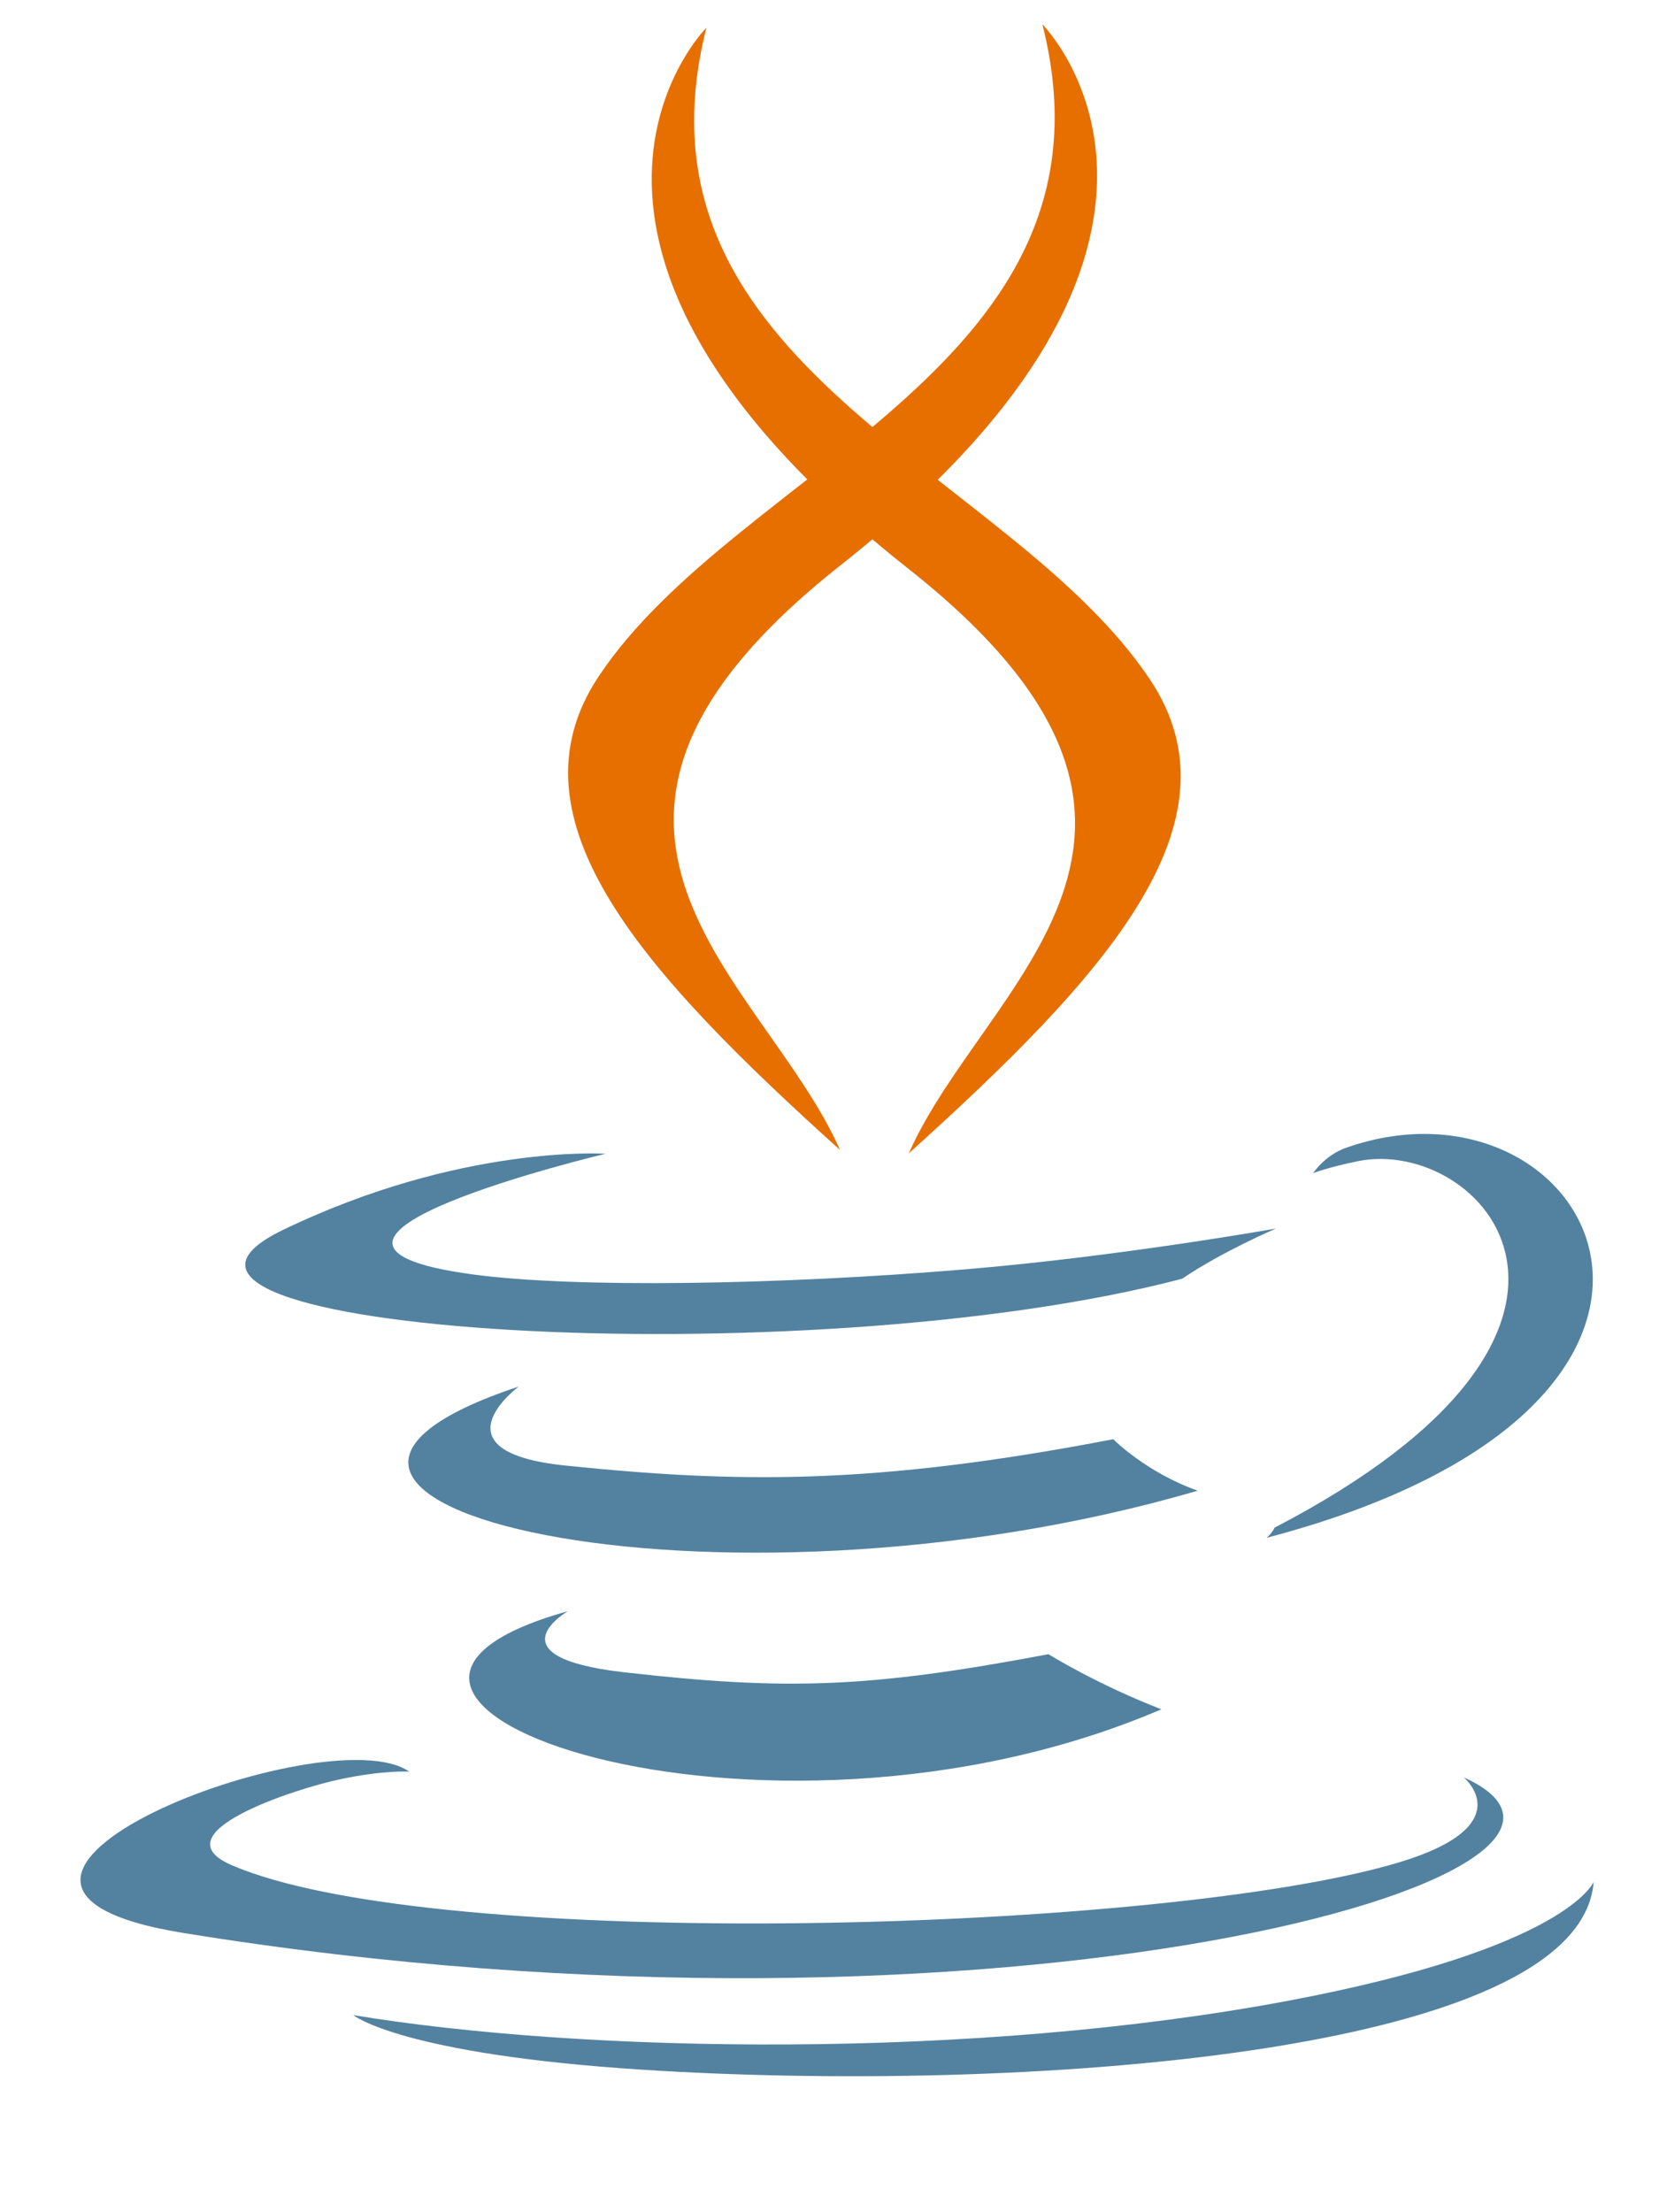 <?xml version="1.0" encoding="UTF-8" standalone="no"?>
<svg
   xmlns:dc="http://purl.org/dc/elements/1.1/"
   xmlns:cc="http://creativecommons.org/ns#"
   xmlns:rdf="http://www.w3.org/1999/02/22-rdf-syntax-ns#"
   xmlns:svg="http://www.w3.org/2000/svg"
   xmlns="http://www.w3.org/2000/svg"
   xmlns:sodipodi="http://sodipodi.sourceforge.net/DTD/sodipodi-0.dtd"
   xmlns:inkscape="http://www.inkscape.org/namespaces/inkscape"
   version="1.1"
   id="Layer_1"
   x="0px"
   y="0px"
   width="300px"
   height="400px"
   viewBox="0 0 300 400"
   style="enable-background:new 0 0 300 550;"
   xml:space="preserve"
   inkscape:version="0.91 r13725"
   sodipodi:docname="streamsupport.svg"
   inkscape:export-filename="streamsupport.png"
   inkscape:export-xdpi="80"
   inkscape:export-ydpi="80"><defs
     id="defs21" /><sodipodi:namedview
     pagecolor="#ffffff"
     bordercolor="#666666"
     borderopacity="1"
     objecttolerance="10"
     gridtolerance="10"
     guidetolerance="10"
     inkscape:pageopacity="0"
     inkscape:pageshadow="2"
     inkscape:window-width="1855"
     inkscape:window-height="1056"
     id="namedview19"
     showgrid="false"
     inkscape:zoom="0.59"
     inkscape:cx="-828.65734"
     inkscape:cy="206.83224"
     inkscape:window-x="65"
     inkscape:window-y="24"
     inkscape:window-maximized="1"
     inkscape:current-layer="Layer_1" /><path
     style="fill:#e76f00"
     d="m -460.254,44.322 c -17.896,-20.604 4.702,-39.145 4.702,-39.145 0,0 -45.441,23.458 -24.572,52.833 19.491,27.394 34.438,41.005 -46.479,87.934 0,0 127.013,-31.722 66.349,-101.622"
     id="path7"
     inkscape:connector-curvature="0" /><g
     id="g8149"><path
       id="path3"
       d="M102.681,291.324c0,0-14.178,8.245,10.09,11.035c29.4,3.354,44.426,2.873,76.825-3.259  c0,0,8.518,5.341,20.414,9.967C137.38,340.195,45.634,307.264,102.681,291.324"
       style="fill:#5382A1;" /><path
       id="path5"
       d="M93.806,250.704c0,0-15.902,11.771,8.384,14.283c31.406,3.24,56.208,3.505,99.125-4.759  c0,0,5.936,6.018,15.27,9.309C128.771,295.215,30.962,271.562,93.806,250.704"
       style="fill:#5382A1;" /><path
       id="path9"
       d="M264.684,321.369c0,0,10.492,8.645-11.555,15.333c-41.923,12.7-174.488,16.535-211.314,0.506  c-13.238-5.759,11.587-13.751,19.396-15.428c8.144-1.766,12.798-1.437,12.798-1.437c-14.722-10.371-95.157,20.364-40.857,29.166  C181.236,373.524,303.095,338.695,264.684,321.369"
       style="fill:#5382A1;" /><path
       id="path11"
       d="M109.499,208.617c0,0-67.431,16.016-23.879,21.832c18.389,2.462,55.047,1.905,89.193-0.956  c27.906-2.354,55.927-7.359,55.927-7.359s-9.84,4.214-16.959,9.075c-68.475,18.009-200.756,9.631-162.674-8.79  C83.313,206.851,109.499,208.617,109.499,208.617"
       style="fill:#5382A1;" /><path
       id="path13"
       d="M230.462,276.231c69.608-36.171,37.424-70.931,14.96-66.248c-5.506,1.146-7.961,2.139-7.961,2.139  s2.044-3.202,5.948-4.588c44.441-15.624,78.619,46.081-14.346,70.52C229.063,278.055,230.14,277.092,230.462,276.231"
       style="fill:#5382A1;" /><path
       id="path15"
       d="M188.495,4.399c0,0,38.55,38.563-36.563,97.862c-60.233,47.568-13.735,74.69-0.025,105.678  c-35.159-31.722-60.961-59.647-43.651-85.637C133.663,84.151,204.049,65.654,188.495,4.399"
       style="fill:#E76F00;" /><path
       id="path17"
       d="M116.339,374.246c66.815,4.277,169.417-2.373,171.847-33.988c0,0-4.671,11.985-55.219,21.503  c-57.028,10.732-127.364,9.479-169.081,2.601C63.887,364.361,72.426,371.43,116.339,374.246"
       style="fill:#5382A1;" /><path
       id="path15-6"
       d="m 127.742,5.01 c 0,0 -38.55,38.563 36.563,97.862 60.233,47.568 13.735,74.69 0.025,105.678 35.159,-31.722 60.961,-59.647 43.651,-85.637 -25.407,-38.151 -95.793,-56.648 -80.239,-117.903"
       style="fill:#e76f00"
       inkscape:connector-curvature="0" /></g><path
     style="fill:#e76f00"
     d="m -563.95,45.033 c 17.896,-20.604 -4.702,-39.145 -4.702,-39.145 0,0 45.441,23.458 24.572,52.833 -19.491,27.394 -34.438,41.005 46.479,87.934 0,0 -127.013,-31.722 -66.349,-101.622"
     id="path7-2"
     inkscape:connector-curvature="0" /><path
     style="fill:#e76f00"
     d="m -461.711,-48.543 c -17.896,-20.604 4.702,-39.145 4.702,-39.145 0,0 -45.441,23.458 -24.572,52.833 19.491,27.394 34.438,41.005 -46.479,87.934 0,0 127.013,-31.722 66.349,-101.622"
     id="path7-0"
     inkscape:connector-curvature="0" /><path
     style="fill:#e76f00"
     d="m -565.407,-47.832 c 17.896,-20.604 -4.702,-39.145 -4.702,-39.145 0,0 45.441,23.458 24.572,52.833 -19.491,27.394 -34.438,41.005 46.479,87.934 0,0 -127.013,-31.722 -66.349,-101.622"
     id="path7-2-8"
     inkscape:connector-curvature="0" /><path
     style="fill:#e76f00"
     d="m -205.779,106.17 c -17.896,20.604 4.702,39.145 4.702,39.145 0,0 -45.441,-23.458 -24.572,-52.833 19.491,-27.394 34.438,-41.005 -46.479,-87.934 0,0 127.013,31.722 66.349,101.622"
     id="path7-0-9"
     inkscape:connector-curvature="0" /><path
     style="fill:#e76f00"
     d="m -309.475,105.459 c 17.896,20.604 -4.702,39.145 -4.702,39.145 0,0 45.441,-23.458 24.572,-52.833 -19.491,-27.394 -34.438,-41.005 46.479,-87.934 0,0 -127.013,31.722 -66.349,101.622"
     id="path7-2-8-9"
     inkscape:connector-curvature="0" /></svg>